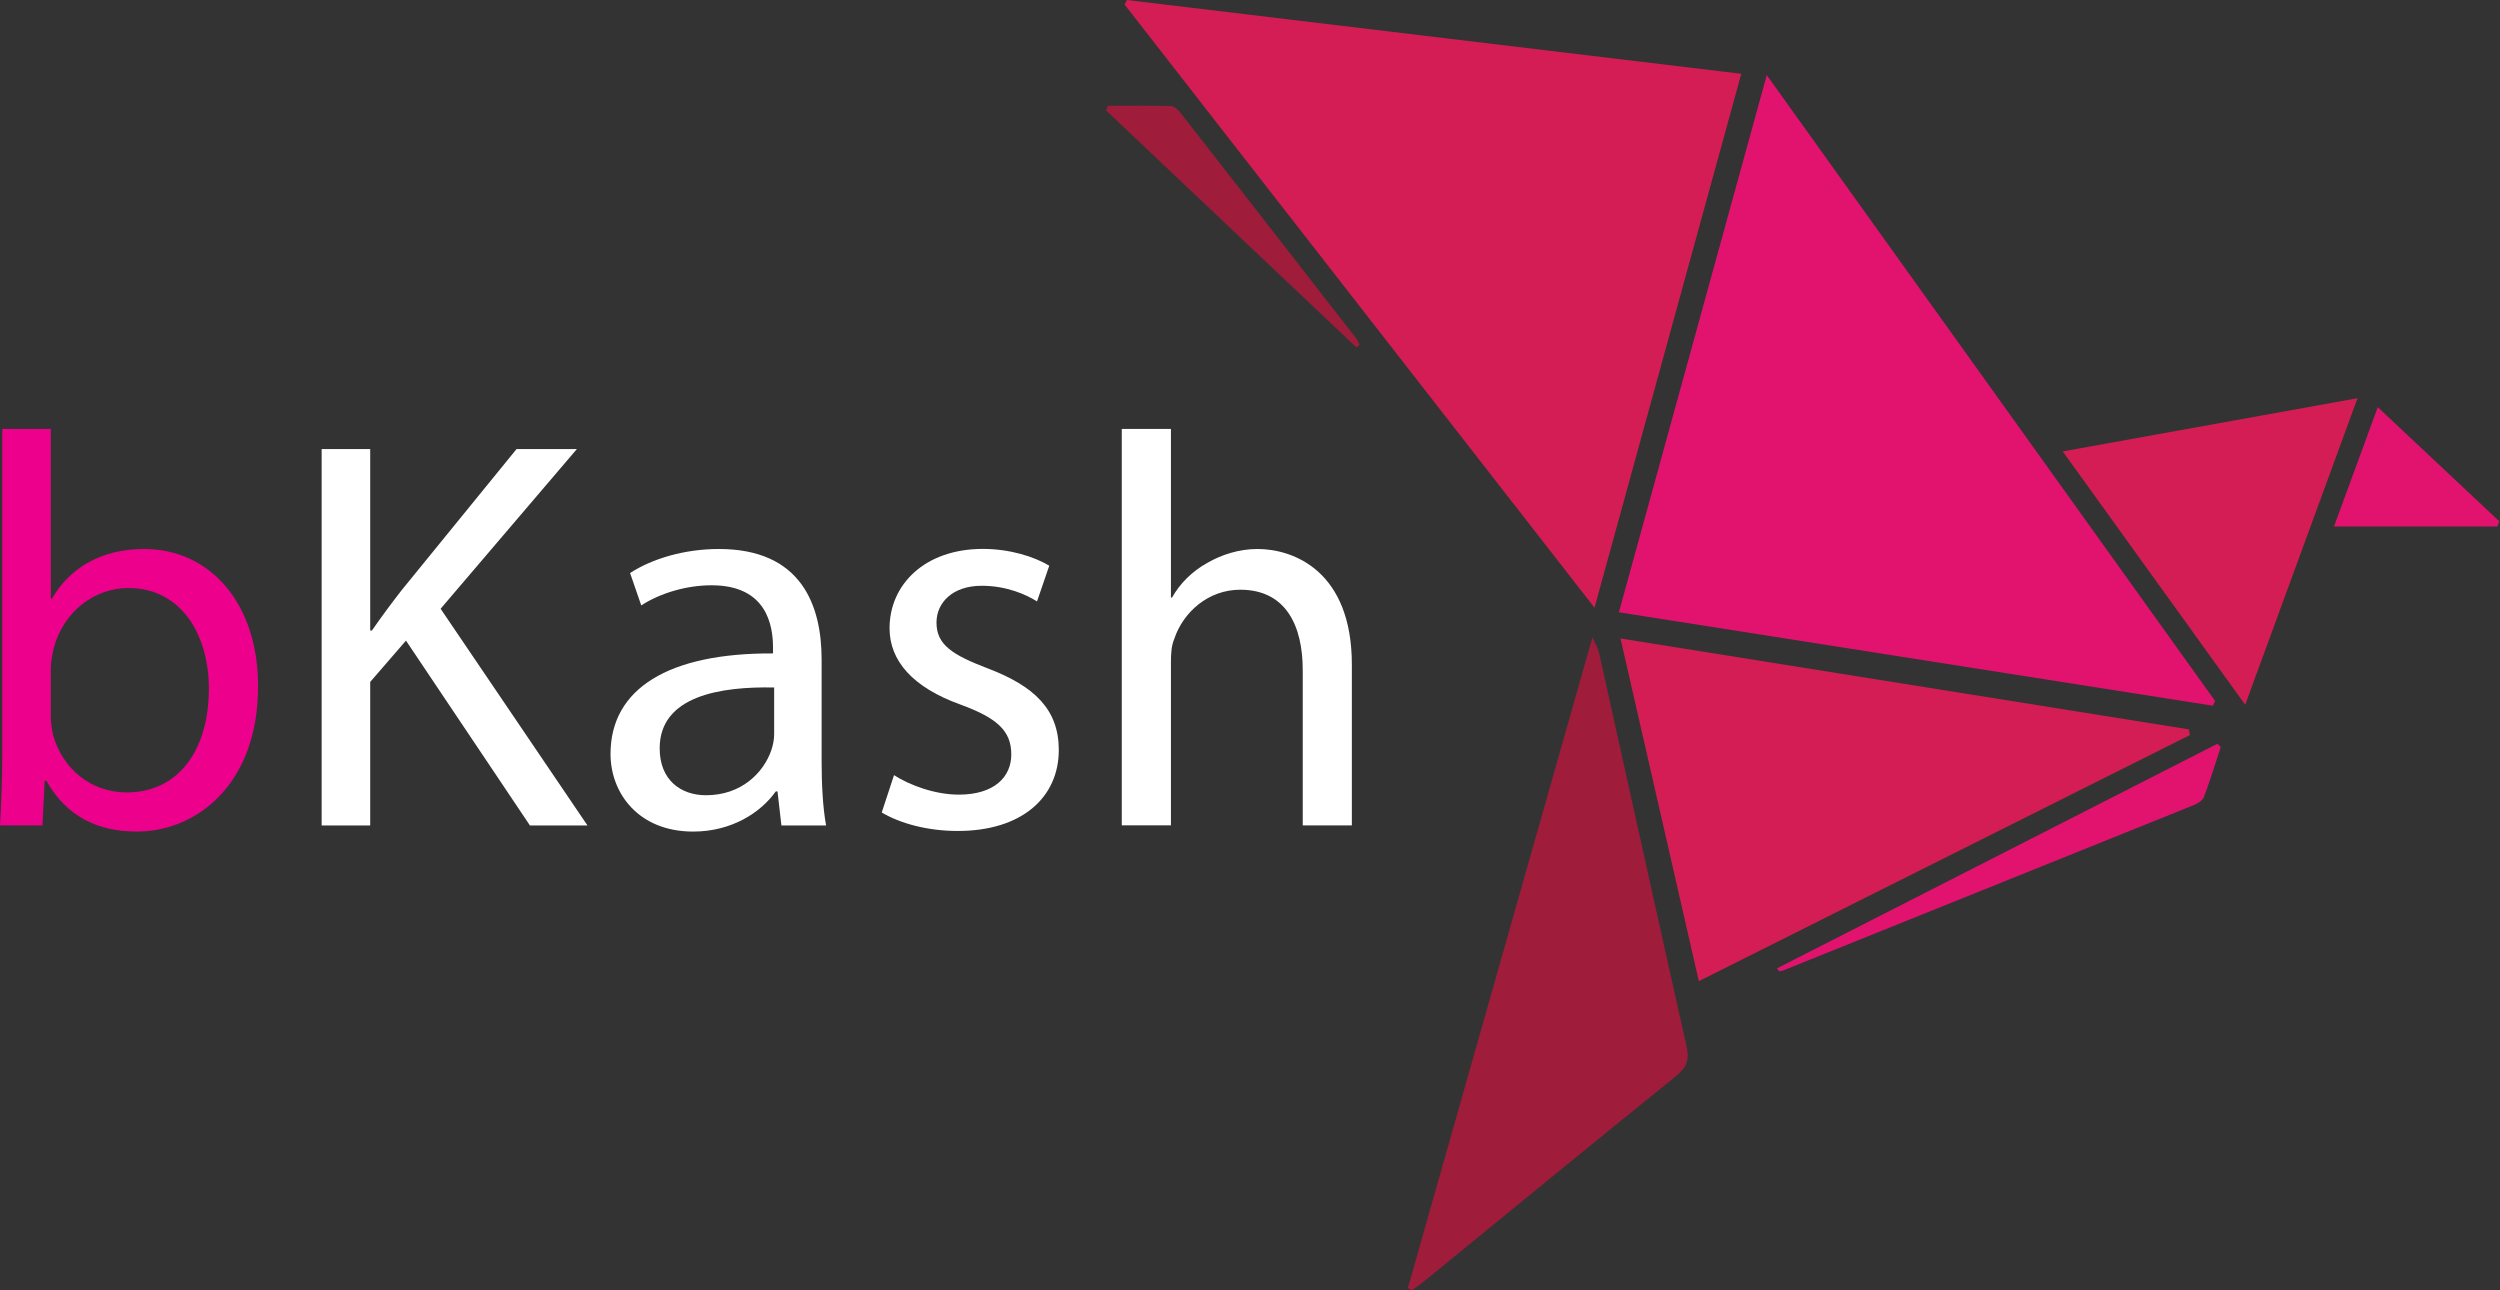 <svg
    width="62"
    height="32"
    viewBox="0 0 62 32"
    fill="none"
    xmlns="http://www.w3.org/2000/svg"
>
    <rect x="0" y="0" width="62" height="32" fill="#333333" stroke="none"/>
    <g clip-path="url(#clip0_527_2845)">
        <path
            d="M39.544 15.072C35.608 10.02 31.75 5.066 27.891 0.114C27.91 0.076 27.929 0.037 27.947 0C33 0.607 38.053 1.213 43.184 1.83C41.97 6.246 40.773 10.6 39.544 15.071V15.072Z"
            fill="#D31D54"
        />
        <path
            d="M40.148 15.186C41.37 10.75 42.576 6.368 43.816 1.863C47.572 7.107 51.253 12.245 54.935 17.385C54.916 17.424 54.897 17.463 54.878 17.502C49.996 16.734 45.112 15.966 40.149 15.185L40.148 15.186Z"
            fill="#E1136E"
        />
        <path
            d="M40.188 15.834C44.951 16.596 49.617 17.342 54.283 18.088C54.291 18.135 54.3 18.182 54.31 18.229C50.274 20.251 46.239 22.274 42.131 24.333C41.483 21.499 40.849 18.727 40.188 15.834H40.188Z"
            fill="#D31D54"
        />
        <path
            d="M34.914 31.947C36.429 26.606 37.944 21.263 39.493 15.803C39.576 15.991 39.632 16.077 39.653 16.171C40.378 19.432 41.096 22.695 41.828 25.955C41.901 26.279 41.832 26.471 41.57 26.683C39.479 28.371 37.402 30.076 35.319 31.775C35.221 31.855 35.116 31.926 35.014 32.001C34.981 31.983 34.947 31.965 34.914 31.947Z"
            fill="#9F1C3B"
        />
        <path
            d="M51.156 11.195C53.615 10.751 55.976 10.325 58.467 9.875C57.53 12.433 56.627 14.895 55.681 17.479C54.153 15.356 52.692 13.328 51.156 11.195Z"
            fill="#D31D54"
        />
        <path
            d="M44.07 24.015C47.71 22.159 51.349 20.303 54.989 18.447C55.018 18.472 55.047 18.497 55.076 18.521C54.939 18.938 54.812 19.358 54.657 19.767C54.623 19.856 54.497 19.929 54.397 19.97C51.001 21.34 47.605 22.706 44.208 24.073C44.181 24.083 44.151 24.082 44.122 24.087C44.105 24.063 44.088 24.039 44.07 24.015V24.015Z"
            fill="#E1136E"
        />
        <path
            d="M61.935 13.057H57.883C58.267 12.012 58.635 11.01 58.969 10.098C59.975 11.044 60.978 11.986 61.981 12.927C61.966 12.971 61.95 13.014 61.935 13.057Z"
            fill="#E1136E"
        />
        <path
            d="M33.639 8.616C31.569 6.657 29.5 4.698 27.43 2.738C27.444 2.7 27.459 2.661 27.475 2.623C27.999 2.623 28.523 2.615 29.047 2.631C29.128 2.633 29.222 2.728 29.281 2.803C30.739 4.67 32.194 6.539 33.648 8.41C33.68 8.451 33.693 8.507 33.715 8.556C33.69 8.576 33.664 8.597 33.64 8.616H33.639Z"
            fill="#9F1C3B"
        />
        <path
            d="M0 20.47C0.028 20.013 0.056 19.335 0.056 18.738V10.637H1.26V14.847H1.288C1.718 14.099 2.493 13.615 3.574 13.615C5.236 13.615 6.413 15 6.399 17.035C6.399 19.431 4.889 20.623 3.394 20.623C2.424 20.623 1.648 20.249 1.15 19.363H1.108L1.053 20.47H0ZM1.26 17.783C1.26 17.936 1.288 18.087 1.316 18.226C1.551 19.071 2.258 19.652 3.144 19.652C4.418 19.652 5.18 18.613 5.18 17.076C5.18 15.733 4.487 14.583 3.186 14.583C2.355 14.583 1.579 15.151 1.33 16.079C1.302 16.218 1.26 16.384 1.26 16.577V17.782V17.783Z"
            fill="#EC008C"
        />
        <path
            d="M7.977 11.137H9.181V15.638H9.223C9.472 15.278 9.721 14.945 9.957 14.641L12.81 11.137H14.306L10.927 15.097L14.569 20.471H13.142L10.068 15.887L9.181 16.912V20.472H7.977V11.138V11.137Z"
            fill="white"
        />
        <path
            d="M19.379 20.471L19.282 19.626H19.24C18.866 20.152 18.146 20.623 17.19 20.623C15.832 20.623 15.141 19.668 15.141 18.698C15.141 17.078 16.581 16.191 19.171 16.205V16.066C19.171 15.513 19.019 14.515 17.647 14.515C17.024 14.515 16.373 14.709 15.903 15.014L15.626 14.211C16.18 13.851 16.983 13.615 17.828 13.615C19.878 13.615 20.376 15.014 20.376 16.357V18.864C20.376 19.445 20.404 20.013 20.487 20.471H19.38H19.379ZM19.199 17.05C17.87 17.022 16.36 17.257 16.36 18.559C16.36 19.348 16.886 19.722 17.509 19.722C18.382 19.722 18.936 19.169 19.13 18.601C19.172 18.476 19.199 18.338 19.199 18.213V17.05Z"
            fill="white"
        />
        <path
            d="M22.171 19.223C22.531 19.458 23.168 19.707 23.778 19.707C24.664 19.707 25.08 19.264 25.08 18.71C25.08 18.128 24.733 17.81 23.833 17.478C22.628 17.048 22.061 16.383 22.061 15.58C22.061 14.499 22.933 13.613 24.374 13.613C25.053 13.613 25.648 13.807 26.022 14.029L25.718 14.915C25.455 14.749 24.969 14.527 24.346 14.527C23.626 14.527 23.225 14.943 23.225 15.441C23.225 15.995 23.627 16.244 24.499 16.577C25.662 17.02 26.258 17.602 26.258 18.599C26.258 19.776 25.343 20.608 23.751 20.608C23.016 20.608 22.338 20.428 21.867 20.15L22.172 19.222L22.171 19.223Z"
            fill="white"
        />
        <path
            d="M27.82 10.637H29.039V14.819H29.067C29.26 14.473 29.565 14.168 29.939 13.961C30.299 13.754 30.729 13.615 31.186 13.615C32.086 13.615 33.526 14.168 33.526 16.482V20.47H32.308V16.62C32.308 15.539 31.906 14.625 30.757 14.625C29.968 14.625 29.344 15.179 29.122 15.844C29.053 16.009 29.039 16.19 29.039 16.425V20.469H27.82V10.637Z"
            fill="white"
        />
    </g>
    <defs>
        <clipPath id="clip0_527_2845">
            <rect width="61.978" height="32" fill="white" />
        </clipPath>
    </defs>
</svg>
